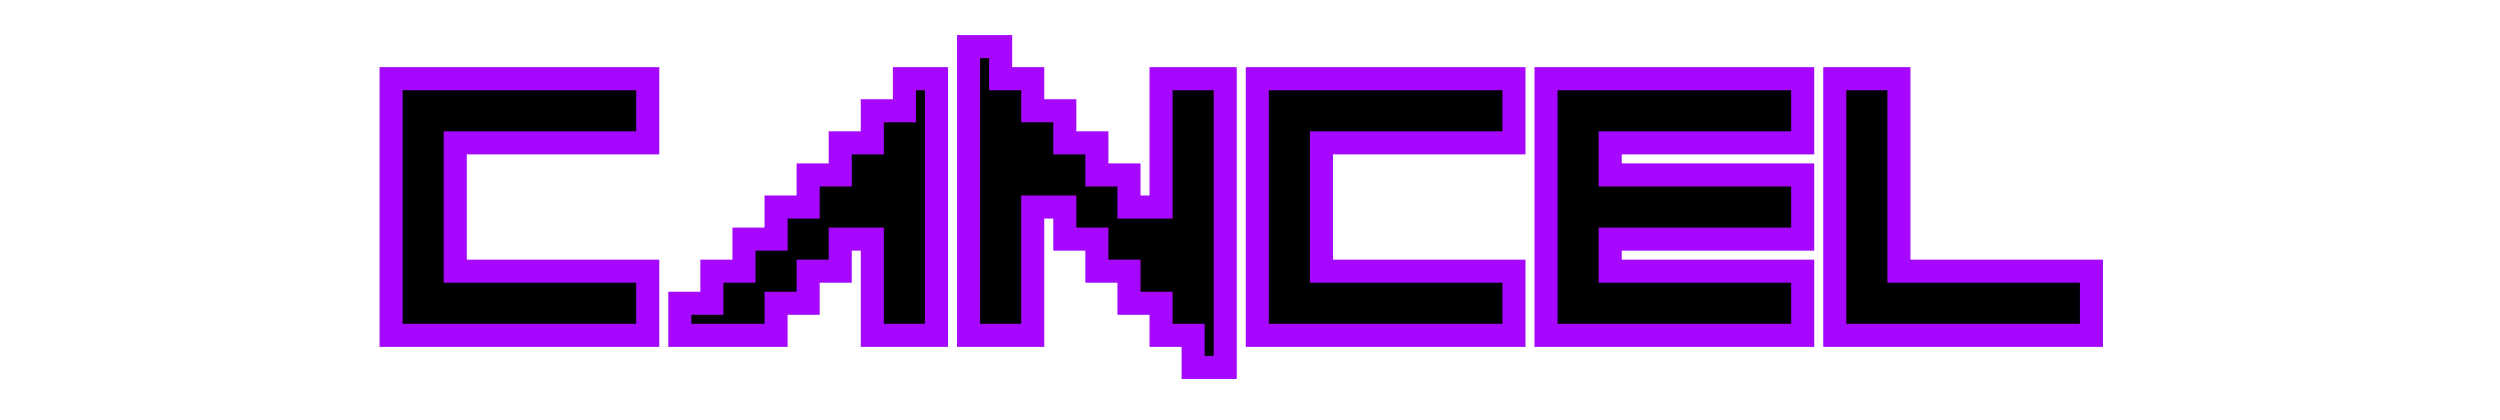 <?xml version="1.0" encoding="UTF-8" standalone="no"?>
<!-- Created with Inkscape (http://www.inkscape.org/) -->

<svg
   xmlns:dc="http://purl.org/dc/elements/1.1/"
   xmlns:cc="http://creativecommons.org/ns#"
   xmlns:rdf="http://www.w3.org/1999/02/22-rdf-syntax-ns#"
   xmlns:svg="http://www.w3.org/2000/svg"
   xmlns="http://www.w3.org/2000/svg"
   xmlns:xlink="http://www.w3.org/1999/xlink"
   xmlns:sodipodi="http://sodipodi.sourceforge.net/DTD/sodipodi-0.dtd"
   xmlns:inkscape="http://www.inkscape.org/namespaces/inkscape"
   width="476.5"
   height="80"
   id="svg2"
   version="1.1"
   inkscape:version="0.48.4 r9939"
   sodipodi:docname="cancel-neon.svg">
  <defs
     id="defs4">
    <linearGradient
       id="linearGradient3795">
      <stop
         style="stop-color:#625050;stop-opacity:1;"
         offset="0"
         id="stop3797" />
      <stop
         id="stop3811"
         offset="0.324"
         style="stop-color:#c1bebe;stop-opacity:1;" />
      <stop
         id="stop3809"
         offset="0.388"
         style="stop-color:#413e3e;stop-opacity:1;" />
      <stop
         id="stop3807"
         offset="0.507"
         style="stop-color:#9da09d;stop-opacity:1;" />
      <stop
         id="stop3805"
         offset="0.681"
         style="stop-color:#dedede;stop-opacity:1;" />
      <stop
         id="stop3803"
         offset="0.711"
         style="stop-color:#918888;stop-opacity:1;" />
      <stop
         style="stop-color:#423737;stop-opacity:1;"
         offset="1"
         id="stop3799" />
    </linearGradient>
    <linearGradient
       id="linearGradient4442">
      <stop
         id="stop4444"
         offset="0"
         style="stop-color:#4dffa5;stop-opacity:1;" />
      <stop
         style="stop-color:#006cfe;stop-opacity:1;"
         offset="0.506"
         id="stop4446" />
      <stop
         id="stop4448"
         offset="1"
         style="stop-color:#7019ff;stop-opacity:1;" />
    </linearGradient>
    <linearGradient
       id="linearGradient4369">
      <stop
         style="stop-color:#4dffa5;stop-opacity:1;"
         offset="0"
         id="stop4371" />
      <stop
         id="stop4379"
         offset="0.513"
         style="stop-color:#006cfe;stop-opacity:1;" />
      <stop
         style="stop-color:#7019ff;stop-opacity:1;"
         offset="1"
         id="stop4373" />
    </linearGradient>
    <linearGradient
       inkscape:collect="always"
       xlink:href="#linearGradient4369"
       id="linearGradient4377"
       x1="254.195"
       y1="476.483"
       x2="254.273"
       y2="448.093"
       gradientUnits="userSpaceOnUse" />
    <linearGradient
       inkscape:collect="always"
       xlink:href="#linearGradient4369"
       id="linearGradient4391"
       gradientUnits="userSpaceOnUse"
       x1="254.195"
       y1="476.483"
       x2="254.273"
       y2="448.093" />
    <linearGradient
       inkscape:collect="always"
       xlink:href="#linearGradient4442"
       id="linearGradient4440"
       x1="201.113"
       y1="113.254"
       x2="201.318"
       y2="82.583"
       gradientUnits="userSpaceOnUse" />
    <linearGradient
       inkscape:collect="always"
       xlink:href="#linearGradient4442"
       id="linearGradient4454"
       gradientUnits="userSpaceOnUse"
       x1="201.113"
       y1="113.254"
       x2="201.318"
       y2="82.583" />
    <linearGradient
       inkscape:collect="always"
       xlink:href="#linearGradient4442-1"
       id="linearGradient4440-3"
       x1="201.113"
       y1="113.254"
       x2="201.318"
       y2="82.583"
       gradientUnits="userSpaceOnUse" />
    <linearGradient
       id="linearGradient4442-1">
      <stop
         id="stop4444-6"
         offset="0"
         style="stop-color:#4dffa5;stop-opacity:1;" />
      <stop
         style="stop-color:#006cfe;stop-opacity:1;"
         offset="0.506"
         id="stop4446-8" />
      <stop
         id="stop4448-8"
         offset="1"
         style="stop-color:#7019ff;stop-opacity:1;" />
    </linearGradient>
    <linearGradient
       id="linearGradient4472">
      <stop
         id="stop4474"
         offset="0"
         style="stop-color:#4dffa5;stop-opacity:1;" />
      <stop
         style="stop-color:#006cfe;stop-opacity:1;"
         offset="0.506"
         id="stop4476" />
      <stop
         id="stop4478"
         offset="1"
         style="stop-color:#7019ff;stop-opacity:1;" />
    </linearGradient>
    <linearGradient
       id="linearGradient4481">
      <stop
         id="stop4483"
         offset="0"
         style="stop-color:#4dffa5;stop-opacity:1;" />
      <stop
         style="stop-color:#006cfe;stop-opacity:1;"
         offset="0.506"
         id="stop4485" />
      <stop
         id="stop4487"
         offset="1"
         style="stop-color:#7019ff;stop-opacity:1;" />
    </linearGradient>
    <linearGradient
       inkscape:collect="always"
       xlink:href="#linearGradient4442-1"
       id="linearGradient4454-7"
       gradientUnits="userSpaceOnUse"
       x1="201.113"
       y1="113.254"
       x2="201.318"
       y2="82.583" />
    <linearGradient
       id="linearGradient4490">
      <stop
         id="stop4492"
         offset="0"
         style="stop-color:#4dffa5;stop-opacity:1;" />
      <stop
         style="stop-color:#006cfe;stop-opacity:1;"
         offset="0.506"
         id="stop4494" />
      <stop
         id="stop4496"
         offset="1"
         style="stop-color:#7019ff;stop-opacity:1;" />
    </linearGradient>
    <linearGradient
       y2="82.583"
       x2="201.318"
       y1="113.254"
       x1="201.113"
       gradientUnits="userSpaceOnUse"
       id="linearGradient4502"
       xlink:href="#linearGradient4442-1"
       inkscape:collect="always" />
    <linearGradient
       inkscape:collect="always"
       xlink:href="#linearGradient4442-1-5"
       id="linearGradient4502-8"
       gradientUnits="userSpaceOnUse"
       x1="201.113"
       y1="113.254"
       x2="201.318"
       y2="82.583" />
    <linearGradient
       id="linearGradient4490-5">
      <stop
         style="stop-color:#4dffa5;stop-opacity:1;"
         offset="0"
         id="stop4492-7" />
      <stop
         id="stop4494-6"
         offset="0.506"
         style="stop-color:#006cfe;stop-opacity:1;" />
      <stop
         style="stop-color:#7019ff;stop-opacity:1;"
         offset="1"
         id="stop4496-1" />
    </linearGradient>
    <linearGradient
       y2="82.583"
       x2="201.318"
       y1="113.254"
       x1="201.113"
       gradientUnits="userSpaceOnUse"
       id="linearGradient4454-7-8"
       xlink:href="#linearGradient4442-1-5"
       inkscape:collect="always" />
    <linearGradient
       id="linearGradient4481-2">
      <stop
         style="stop-color:#4dffa5;stop-opacity:1;"
         offset="0"
         id="stop4483-2" />
      <stop
         id="stop4485-1"
         offset="0.506"
         style="stop-color:#006cfe;stop-opacity:1;" />
      <stop
         style="stop-color:#7019ff;stop-opacity:1;"
         offset="1"
         id="stop4487-6" />
    </linearGradient>
    <linearGradient
       id="linearGradient4472-1">
      <stop
         style="stop-color:#4dffa5;stop-opacity:1;"
         offset="0"
         id="stop4474-4" />
      <stop
         id="stop4476-2"
         offset="0.506"
         style="stop-color:#006cfe;stop-opacity:1;" />
      <stop
         style="stop-color:#7019ff;stop-opacity:1;"
         offset="1"
         id="stop4478-3" />
    </linearGradient>
    <linearGradient
       id="linearGradient4442-1-5">
      <stop
         style="stop-color:#4dffa5;stop-opacity:1;"
         offset="0"
         id="stop4444-6-2" />
      <stop
         id="stop4446-8-7"
         offset="0.506"
         style="stop-color:#006cfe;stop-opacity:1;" />
      <stop
         style="stop-color:#7019ff;stop-opacity:1;"
         offset="1"
         id="stop4448-8-6" />
    </linearGradient>
    <linearGradient
       gradientUnits="userSpaceOnUse"
       y2="82.583"
       x2="201.318"
       y1="113.254"
       x1="201.113"
       id="linearGradient4440-3-1"
       xlink:href="#linearGradient4442-1-5"
       inkscape:collect="always" />
    <linearGradient
       y2="82.583"
       x2="201.318"
       y1="113.254"
       x1="201.113"
       gradientUnits="userSpaceOnUse"
       id="linearGradient4454-71"
       xlink:href="#linearGradient4442-4"
       inkscape:collect="always" />
    <linearGradient
       gradientUnits="userSpaceOnUse"
       y2="82.583"
       x2="201.318"
       y1="113.254"
       x1="201.113"
       id="linearGradient4440-1"
       xlink:href="#linearGradient4442-4"
       inkscape:collect="always" />
    <linearGradient
       y2="448.093"
       x2="254.273"
       y1="476.483"
       x1="254.195"
       gradientUnits="userSpaceOnUse"
       id="linearGradient4391-5"
       xlink:href="#linearGradient4369-8"
       inkscape:collect="always" />
    <linearGradient
       gradientUnits="userSpaceOnUse"
       y2="448.093"
       x2="254.273"
       y1="476.483"
       x1="254.195"
       id="linearGradient4377-5"
       xlink:href="#linearGradient4369-8"
       inkscape:collect="always" />
    <linearGradient
       id="linearGradient4369-8">
      <stop
         id="stop4371-8"
         offset="0"
         style="stop-color:#4dffa5;stop-opacity:1;" />
      <stop
         style="stop-color:#006cfe;stop-opacity:1;"
         offset="0.513"
         id="stop4379-2" />
      <stop
         id="stop4373-4"
         offset="1"
         style="stop-color:#7019ff;stop-opacity:1;" />
    </linearGradient>
    <linearGradient
       id="linearGradient4442-4">
      <stop
         style="stop-color:#4dffa5;stop-opacity:1;"
         offset="0"
         id="stop4444-0" />
      <stop
         id="stop4446-9"
         offset="0.506"
         style="stop-color:#006cfe;stop-opacity:1;" />
      <stop
         style="stop-color:#7019ff;stop-opacity:1;"
         offset="1"
         id="stop4448-4" />
    </linearGradient>
    <linearGradient
       inkscape:collect="always"
       xlink:href="#linearGradient4442-4"
       id="linearGradient3901"
       gradientUnits="userSpaceOnUse"
       x1="201.113"
       y1="113.254"
       x2="201.318"
       y2="82.583" />
    <linearGradient
       inkscape:collect="always"
       xlink:href="#linearGradient4442-4"
       id="linearGradient3903"
       gradientUnits="userSpaceOnUse"
       x1="201.113"
       y1="113.254"
       x2="201.318"
       y2="82.583" />
    <linearGradient
       inkscape:collect="always"
       xlink:href="#linearGradient4442-4"
       id="linearGradient3905"
       gradientUnits="userSpaceOnUse"
       x1="201.113"
       y1="113.254"
       x2="201.318"
       y2="82.583" />
    <linearGradient
       inkscape:collect="always"
       xlink:href="#linearGradient4442-4"
       id="linearGradient3907"
       gradientUnits="userSpaceOnUse"
       x1="201.113"
       y1="113.254"
       x2="201.318"
       y2="82.583" />
    <linearGradient
       inkscape:collect="always"
       xlink:href="#linearGradient4442-4"
       id="linearGradient3909"
       gradientUnits="userSpaceOnUse"
       x1="201.113"
       y1="113.254"
       x2="201.318"
       y2="82.583" />
    <linearGradient
       inkscape:collect="always"
       xlink:href="#linearGradient4442-4"
       id="linearGradient3911"
       gradientUnits="userSpaceOnUse"
       x1="201.113"
       y1="113.254"
       x2="201.318"
       y2="82.583" />
  </defs>
  <sodipodi:namedview
     id="base"
     pagecolor="#ffffff"
     bordercolor="#666666"
     borderopacity="1.0"
     inkscape:pageopacity="0.0"
     inkscape:pageshadow="2"
     inkscape:zoom="2"
     inkscape:cx="256.17131"
     inkscape:cy="-10.751228"
     inkscape:document-units="px"
     inkscape:current-layer="text3023"
     showgrid="false"
     inkscape:window-width="1920"
     inkscape:window-height="1057"
     inkscape:window-x="-8"
     inkscape:window-y="-8"
     inkscape:window-maximized="1" />
  <g
     inkscape:label="Layer 1"
     inkscape:groupmode="layer"
     id="layer1"
     transform="translate(0,-972.362)">
    <g
       id="g4408">
      <g
         transform="matrix(2.519,0,0,2.519,-30.688,766.039)"
         style="font-size:40px;font-style:normal;font-weight:normal;line-height:125%;letter-spacing:0px;word-spacing:0px;fill:#000000;fill-opacity:1;stroke:#8000ff;stroke-width:1.636;stroke-miterlimit:4;font-family:Sans;stroke-opacity:1"
         id="flowRoot4418-1">
        <g
           style="font-size:39.904px;fill:#000000;stroke:#a607ff;stroke-width:1.798;font-family:Sans;fill-opacity:1"
           id="text3023">
          <g
             transform="matrix(0.971,0,0,0.971,24.781,72.117)"
             style="font-size:40px;font-style:normal;font-weight:normal;line-height:125%;letter-spacing:0px;word-spacing:0px;fill:#000000;stroke:#a607ff;stroke-opacity:1;font-family:Sans"
             id="flowRoot3068">
            <path
               d="m 17.5,36.214 0,-20 20,0 0,5 -15,0 0,10 15,0 0,5 z"
               style="stroke:#a607ff;font-family:Vermin Vibes 1989;-inkscape-font-specification:Vermin Vibes 1989"
               id="path3066" />
            <path
               d="m 40,36.214 0,-2.5 2.5,0 0,-2.5 2.5,0 0,-2.5 2.5,0 0,-2.5 2.5,0 0,-2.5 2.5,0 0,-2.5 2.5,0 0,-2.5 2.5,0 0,-2.5 2.5,0 0,20 -5,0 0,-7.5 -2.5,0 0,2.5 -2.5,0 0,2.5 -2.5,0 0,2.5 z"
               style="stroke:#a607ff;font-family:Vermin Vibes 1989;-inkscape-font-specification:Vermin Vibes 1989"
               id="path3068" />
            <path
               d="m 80,38.714 0,-2.5 -2.5,0 0,-2.5 -2.5,0 0,-2.5 -2.5,0 0,-2.5 -2.5,0 0,-2.5 -2.5,0 0,10 -5,0 0,-22.5 2.5,0 0,2.5 2.5,0 0,2.5 2.5,0 0,2.5 2.5,0 0,2.5 2.5,0 0,2.5 2.5,0 0,-10 5,0 0,22.5 z"
               style="stroke:#a607ff;font-family:Vermin Vibes 1989;-inkscape-font-specification:Vermin Vibes 1989"
               id="path3070" />
            <path
               d="m 85,36.214 0,-20 20,0 0,5 -15,0 0,10 15,0 0,5 z"
               style="stroke:#a607ff;font-family:Vermin Vibes 1989;-inkscape-font-specification:Vermin Vibes 1989"
               id="path3072" />
            <path
               d="m 107.5,36.214 0,-20 20,0 0,5 -15,0 0,2.5 15,0 0,5 -15,0 0,2.5 15,0 0,5 z"
               style="stroke:#a607ff;font-family:Vermin Vibes 1989;-inkscape-font-specification:Vermin Vibes 1989"
               id="path3074" />
            <path
               d="m 130,36.214 0,-20 5,0 0,15 15,0 0,5 z"
               style="stroke:#a607ff;font-family:Vermin Vibes 1989;-inkscape-font-specification:Vermin Vibes 1989"
               id="path3076" />
          </g>
        </g>
      </g>
    </g>
  </g>
</svg>
